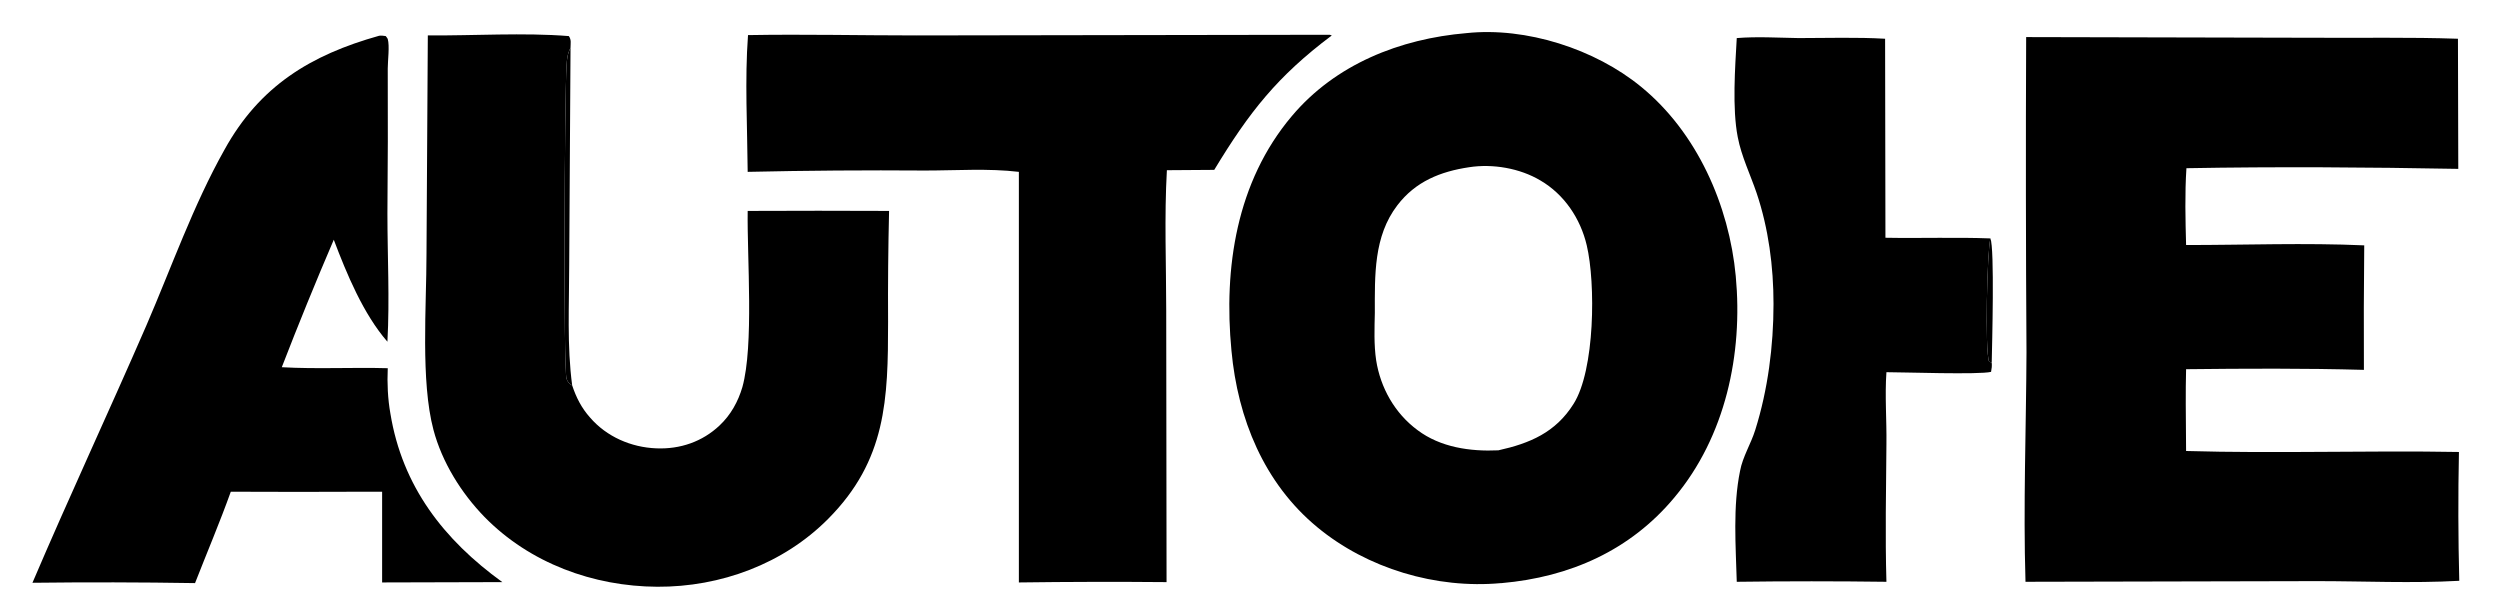 <svg version="1.2" xmlns="http://www.w3.org/2000/svg" viewBox="0 0 755 181" width="755" height="181">
	<title>logo--autohe-</title>
	<style>
		.s0 { fill: #000000 } 
	</style>
	<path class="s0" d="m442.9 10c18-1.9 38.8 4.8 52.7 16.2 16.9 13.8 26.6 35.8 28.6 57.2 2.2 23.5-3.1 48.4-18.5 66.8-13.3 16-31.6 24.1-52.2 25.9q-0.1 0-0.2 0c-19.6 1.8-40.4-4.4-55.5-16.9-16.1-13.3-24-32.8-25.9-53.3-2.4-25 1.5-51 18.2-70.8 13.2-15.7 32.7-23.4 52.8-25.1zm9.6 126c9.5-2.1 17.3-5.4 22.7-14 6.5-10.2 6.7-36.5 4-47.9-1.9-8.1-6.8-15.4-14-19.6-6.2-3.7-14.4-5.1-21.5-4-8.7 1.3-16.2 4.3-21.7 11.5-7.2 9.4-6.8 21.2-6.8 32.5-0.1 4.7-0.3 9.6 0.4 14.3 1.3 8.3 5.6 16 12.5 21.1 6.9 5.2 15.9 6.5 24.4 6.1z"/>
	<path class="s0" d="m611.9 11.2l86.7 0.2c14.6 0.1 29.2-0.2 43.7 0.3l0.1 39.3c-27.3-0.5-54.8-0.7-82.1-0.2-0.5 7.7-0.3 15.6-0.1 23.2 17.9 0 36-0.7 53.8 0.1q-0.2 18.8-0.1 37.6c-17.9-0.5-35.8-0.4-53.7-0.2-0.1 3.5-0.1 7-0.1 10.5l0.1 14.2c27.4 0.8 55-0.2 82.4 0.3q-0.4 19.5 0.1 38.9c-14.2 0.8-28.8 0.1-43 0.1l-88 0.2c-0.7-23 0.2-46.3 0.3-69.3q-0.3-47.6-0.1-95.2z"/>
	<path class="s0" d="m129.2 10.7c13.7 0.1 29-0.9 42.6 0.2 0.8 1.2 0.5 2.1 0.5 3.5-0.9 1.8-1.1 3.4-1.2 5.4-0.6 9.6-1 91.7 0 94.6 0.3 0.9 0.8 1.5 1.7 2 1.2 3.6 2.8 6.8 5.4 9.7 5 5.8 12.4 9 20 9.3 7.2 0.3 13.9-2 19.1-6.9 3.4-3.2 5.6-7.2 6.9-11.6 3.5-12.6 1.4-39 1.6-53.2q21.3-0.1 42.7 0-0.4 16.8-0.3 33.5c0 23.4-0.5 41.8-18.1 59.5-13.5 13.6-32.5 20.6-51.6 20.5-19.3-0.1-38.5-7.1-52.2-21.1-7-7.2-12.8-16.5-15.4-26.3-3.9-14.7-2.1-37.5-2.1-53.1z"/>
	<path class="s0" d="m401.6 10.5l0.6 0.2c-16.5 12.4-24.9 23.1-35.5 40.6l-14.3 0.1c-0.8 14.1-0.2 28.5-0.2 42.5l0.1 81.9q-22.3-0.2-44.6 0.1v-80.3-43.7c-9.2-1.1-19-0.4-28.3-0.4q-26.8-0.2-53.6 0.4c-0.1-13.6-0.9-27.8 0.1-41.3 17-0.3 34 0.1 50.9 0.1z"/>
	<path class="s0" d="m114.5 10.8c0.7-0.1 1.3 0 2 0.1 0.2 0.3 0.5 0.6 0.6 0.9 0.6 2 0 6.6 0 8.9q0.1 21.9-0.1 43.8c0 12.9 0.7 25.8 0 38.7-7.3-8.4-12.3-20.5-16.2-30.8q-8.2 19.1-15.7 38.5c10.6 0.6 21.4 0 32 0.3-0.2 4.6 0 9.2 0.8 13.7 3.6 22 16.1 38.1 33.8 50.9l-36.3 0.1v-27.4h-4.8q-20.4 0.1-40.9 0c-3.3 9.2-7.2 18.4-10.8 27.6q-24.5-0.4-49.1-0.1c11.1-26 23.1-51.7 34.4-77.7 7.6-17.6 14.2-36.4 23.6-53.1 10.6-19.2 26-28.6 46.7-34.4z"/>
	<path class="s0" d="m524.5 11.5c6.1-0.5 12.5-0.1 18.7 0 8.7 0 17.5-0.3 26.1 0.2l0.1 60.1c10.5 0.2 21.1-0.2 31.7 0.2-1 4-1.7 34-0.4 37.2l0.8 0.3c0.1 1 0 1.8-0.2 2.8-3.5 0.9-26.6 0.1-31.6 0.1-0.5 7.1 0.1 14.5 0 21.7-0.1 13.8-0.4 27.7 0 41.6q-22.6-0.3-45.2 0c-0.3-10.8-1.2-22.8 1-33.5 0.8-4.3 3.3-8.2 4.6-12.4 3.8-12.1 5.5-25.3 5.5-38 0-11.3-1.5-22.8-5.1-33.5-1.9-5.6-4.6-11.1-5.7-16.9-1.7-8.7-0.8-21-0.3-29.9z"/>
	<path class="s0" d="m172.8 116.4c-0.9-0.5-1.4-1.1-1.7-2-1-2.9-0.6-85 0-94.6 0.1-2 0.3-3.6 1.2-5.4l-0.4 65.6c0 12-0.7 24.5 0.9 36.4z"/>
	<path class="s0" d="m601.1 72c1.3 2.8 0.5 32.5 0.4 37.5l-0.8-0.3c-1.3-3.2-0.6-33.2 0.4-37.2z"/>
</svg>